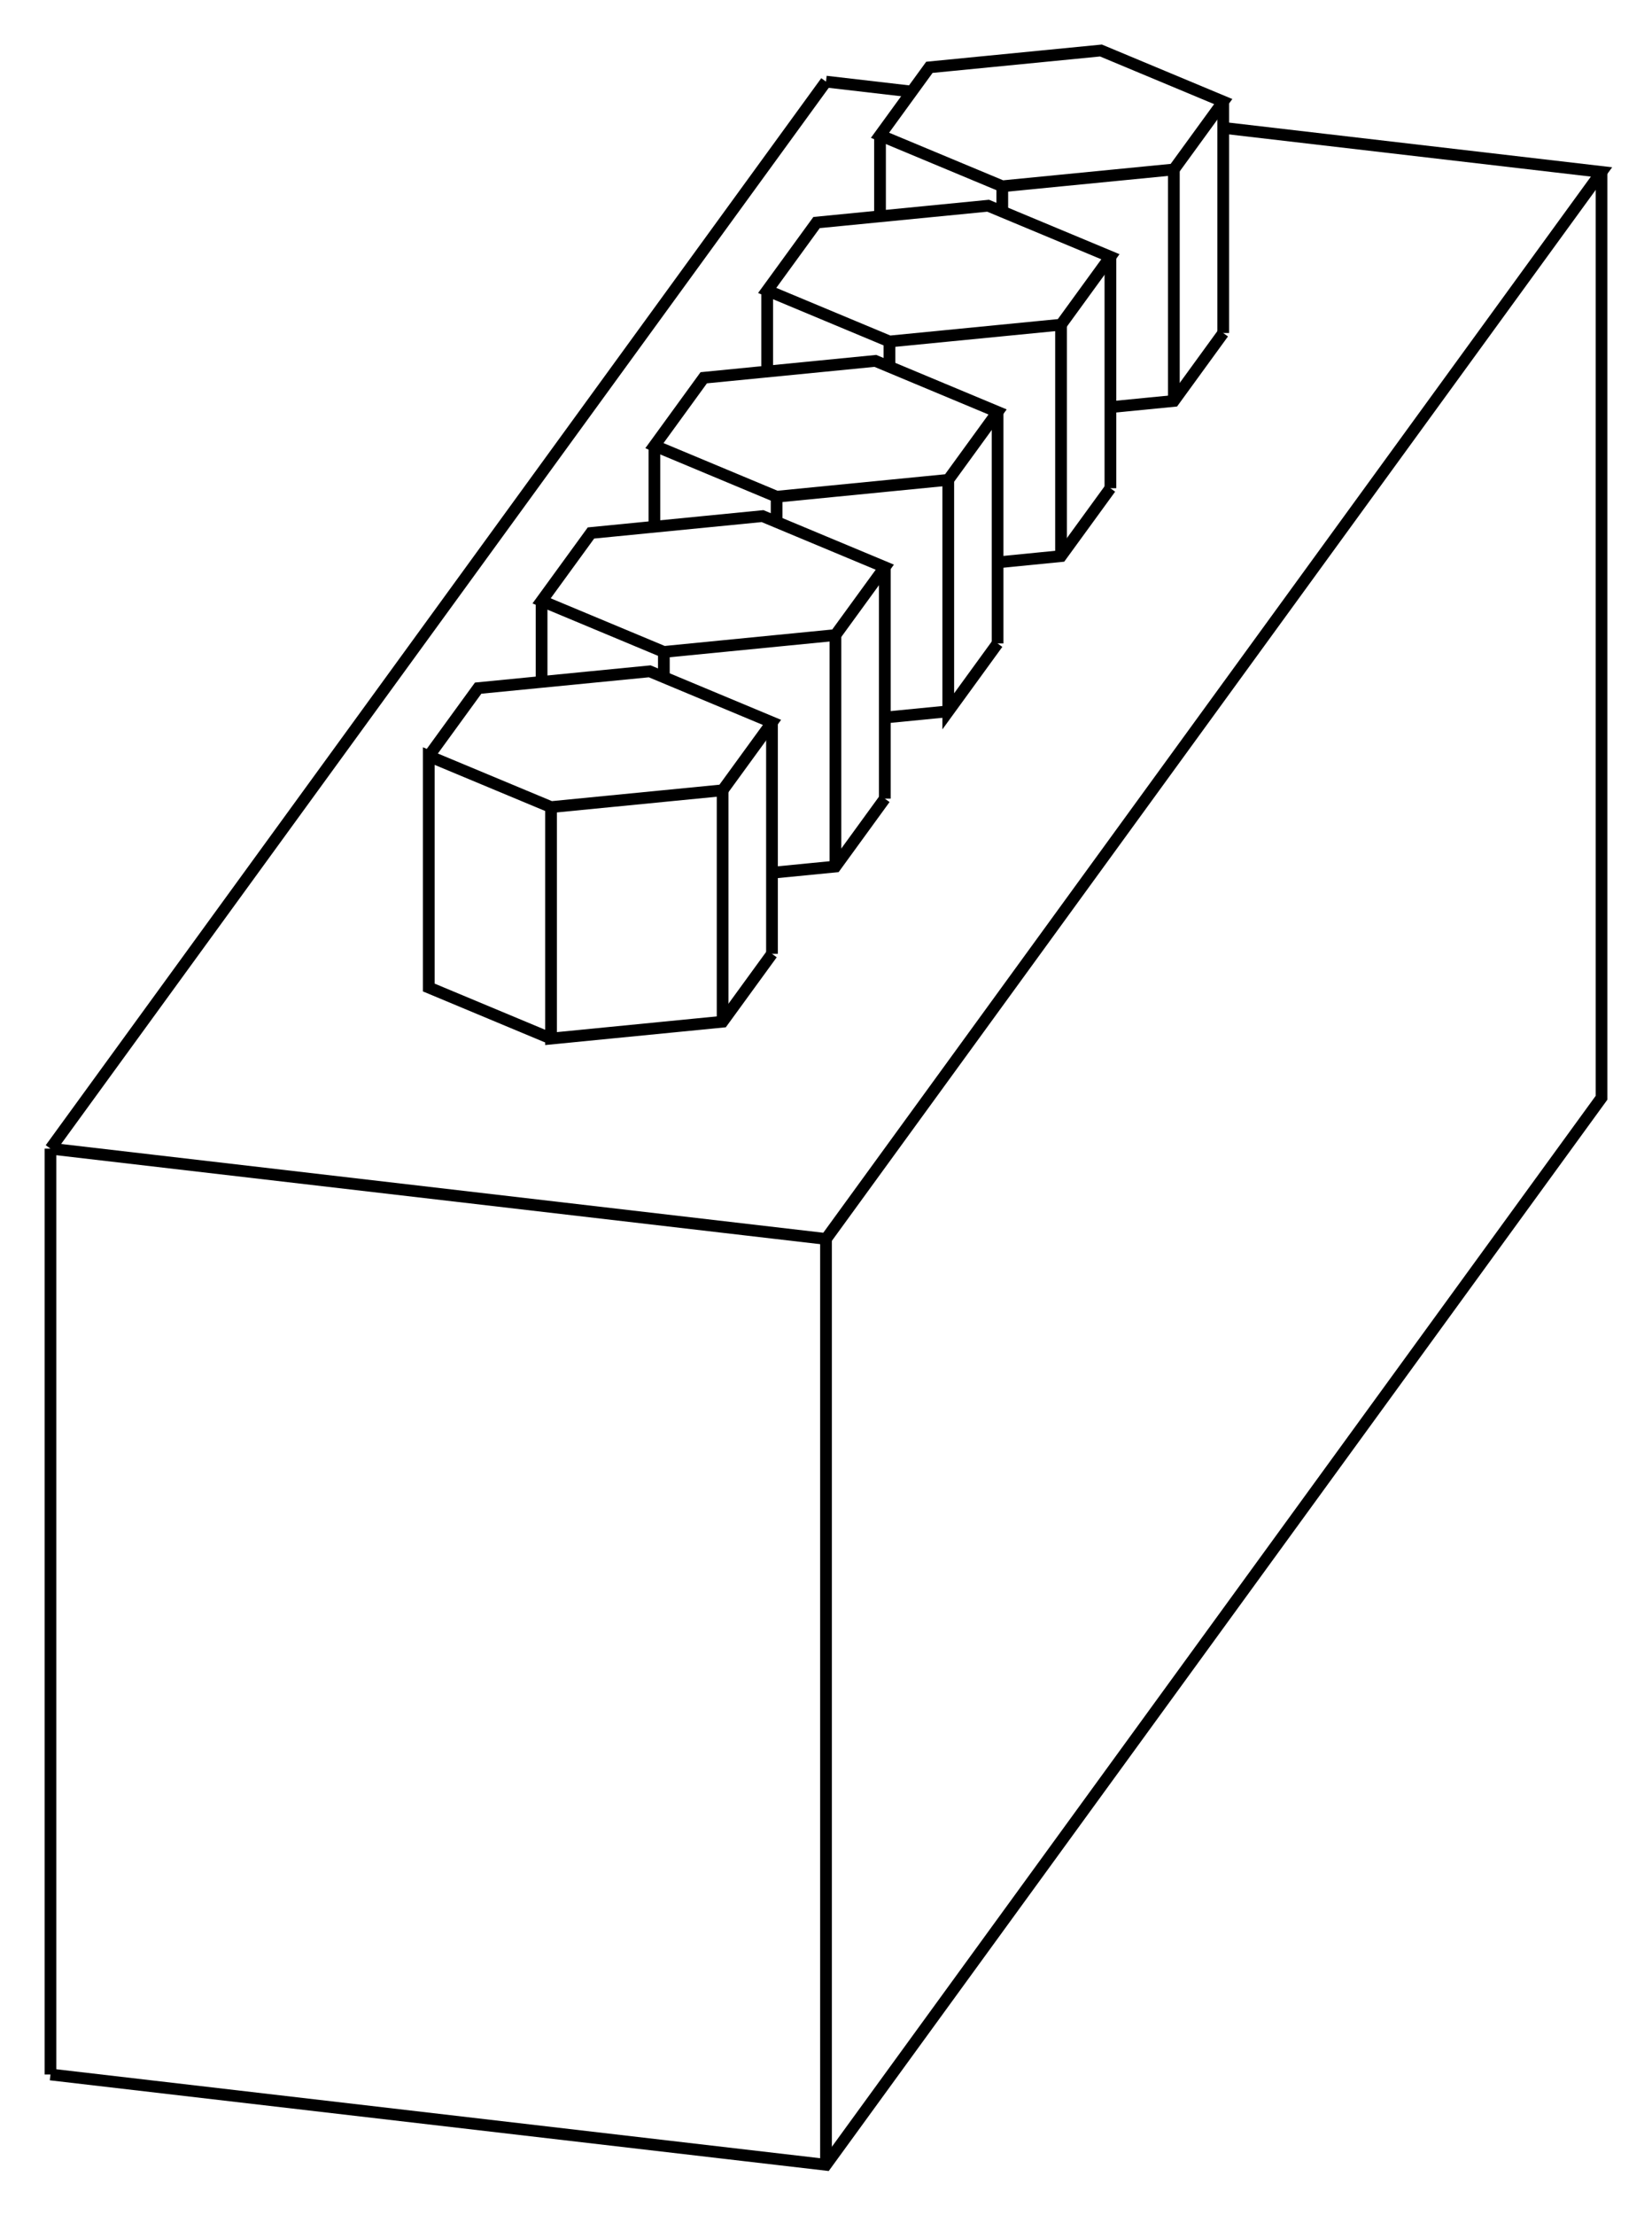 <svg version="1.1" xmlns="http://www.w3.org/2000/svg" viewBox="-16.363 -19.946 32.726 43.859" fill="none" stroke="black" stroke-width="0.6%" vector-effect="non-scaling-stroke">
    <path d="M 3.399 -11.79 L 0.978 -12.801 L -2.422 -12.467 L -3.399 -11.123 L -0.978 -10.112 L 2.422 -10.446 L 3.399 -11.79 Z" />
    <path d="M 3.399 -7.207 L 3.399 -11.79" />
    <path d="M -15.363 2.795 L 0 4.583 L 15.363 -16.542 L 7.869 -17.415" />
    <path d="M 0 -18.33 L -15.363 2.795" />
    <path d="M 1.698 -18.133 L 0 -18.33" />
    <path d="M -5.447 0.616 L -7.869 -0.395 L -7.869 -4.977 L -5.447 -3.967 L -2.048 -4.3 L -1.07 -5.644 L -3.492 -6.655 L -6.891 -6.322 L -7.869 -4.977" />
    <path d="M -1.07 -1.062 L -2.048 0.282 L -5.447 0.616 L -5.447 -3.967" />
    <path d="M 1.165 -4.135 L 0.187 -2.79 L -1.07 -2.667" />
    <path d="M 2.422 -5.863 L 1.165 -5.74" />
    <path d="M 3.399 -7.207 L 2.422 -5.863 L 2.422 -10.446" />
    <path d="M 5.634 -10.28 L 4.656 -8.936 L 3.399 -8.812" />
    <path d="M 7.869 -13.353 L 6.891 -12.008 L 5.634 -11.885" />
    <path d="M -15.363 21.125 L -15.363 2.795" />
    <path d="M 0 22.913 L 0 4.583" />
    <path d="M -15.363 21.125 L 0 22.913 L 15.363 1.788 L 15.363 -16.542" />
    <path d="M -1.07 -1.062 L -1.07 -5.644" />
    <path d="M -2.048 0.282 L -2.048 -4.3" />
    <path d="M -1.257 -9.728 L -4.656 -9.394 L -5.634 -8.05 L -3.212 -7.039 L 0.187 -7.373 L 1.165 -8.717 L -1.257 -9.728 Z" />
    <path d="M -5.634 -6.445 L -5.634 -8.05" />
    <path d="M 1.165 -4.135 L 1.165 -8.717" />
    <path d="M -3.212 -6.539 L -3.212 -7.039" />
    <path d="M 0.187 -2.79 L 0.187 -7.373" />
    <path d="M -3.399 -9.518 L -3.399 -11.123" />
    <path d="M -0.978 -9.611 L -0.978 -10.112" />
    <path d="M 3.212 -15.873 L -0.187 -15.54 L -1.165 -14.196 L 1.257 -13.185 L 4.656 -13.518 L 5.634 -14.863 L 3.212 -15.873 Z" />
    <path d="M -1.165 -12.591 L -1.165 -14.196" />
    <path d="M 5.634 -10.28 L 5.634 -14.863" />
    <path d="M 1.257 -12.684 L 1.257 -13.185" />
    <path d="M 4.656 -8.936 L 4.656 -13.518" />
    <path d="M 5.447 -18.946 L 2.048 -18.613 L 1.07 -17.268 L 3.492 -16.258 L 6.891 -16.591 L 7.869 -17.935 L 5.447 -18.946 Z" />
    <path d="M 1.07 -15.663 L 1.07 -17.268" />
    <path d="M 7.869 -13.353 L 7.869 -17.935" />
    <path d="M 3.492 -15.757 L 3.492 -16.258" />
    <path d="M 6.891 -12.008 L 6.891 -16.591" />
</svg>